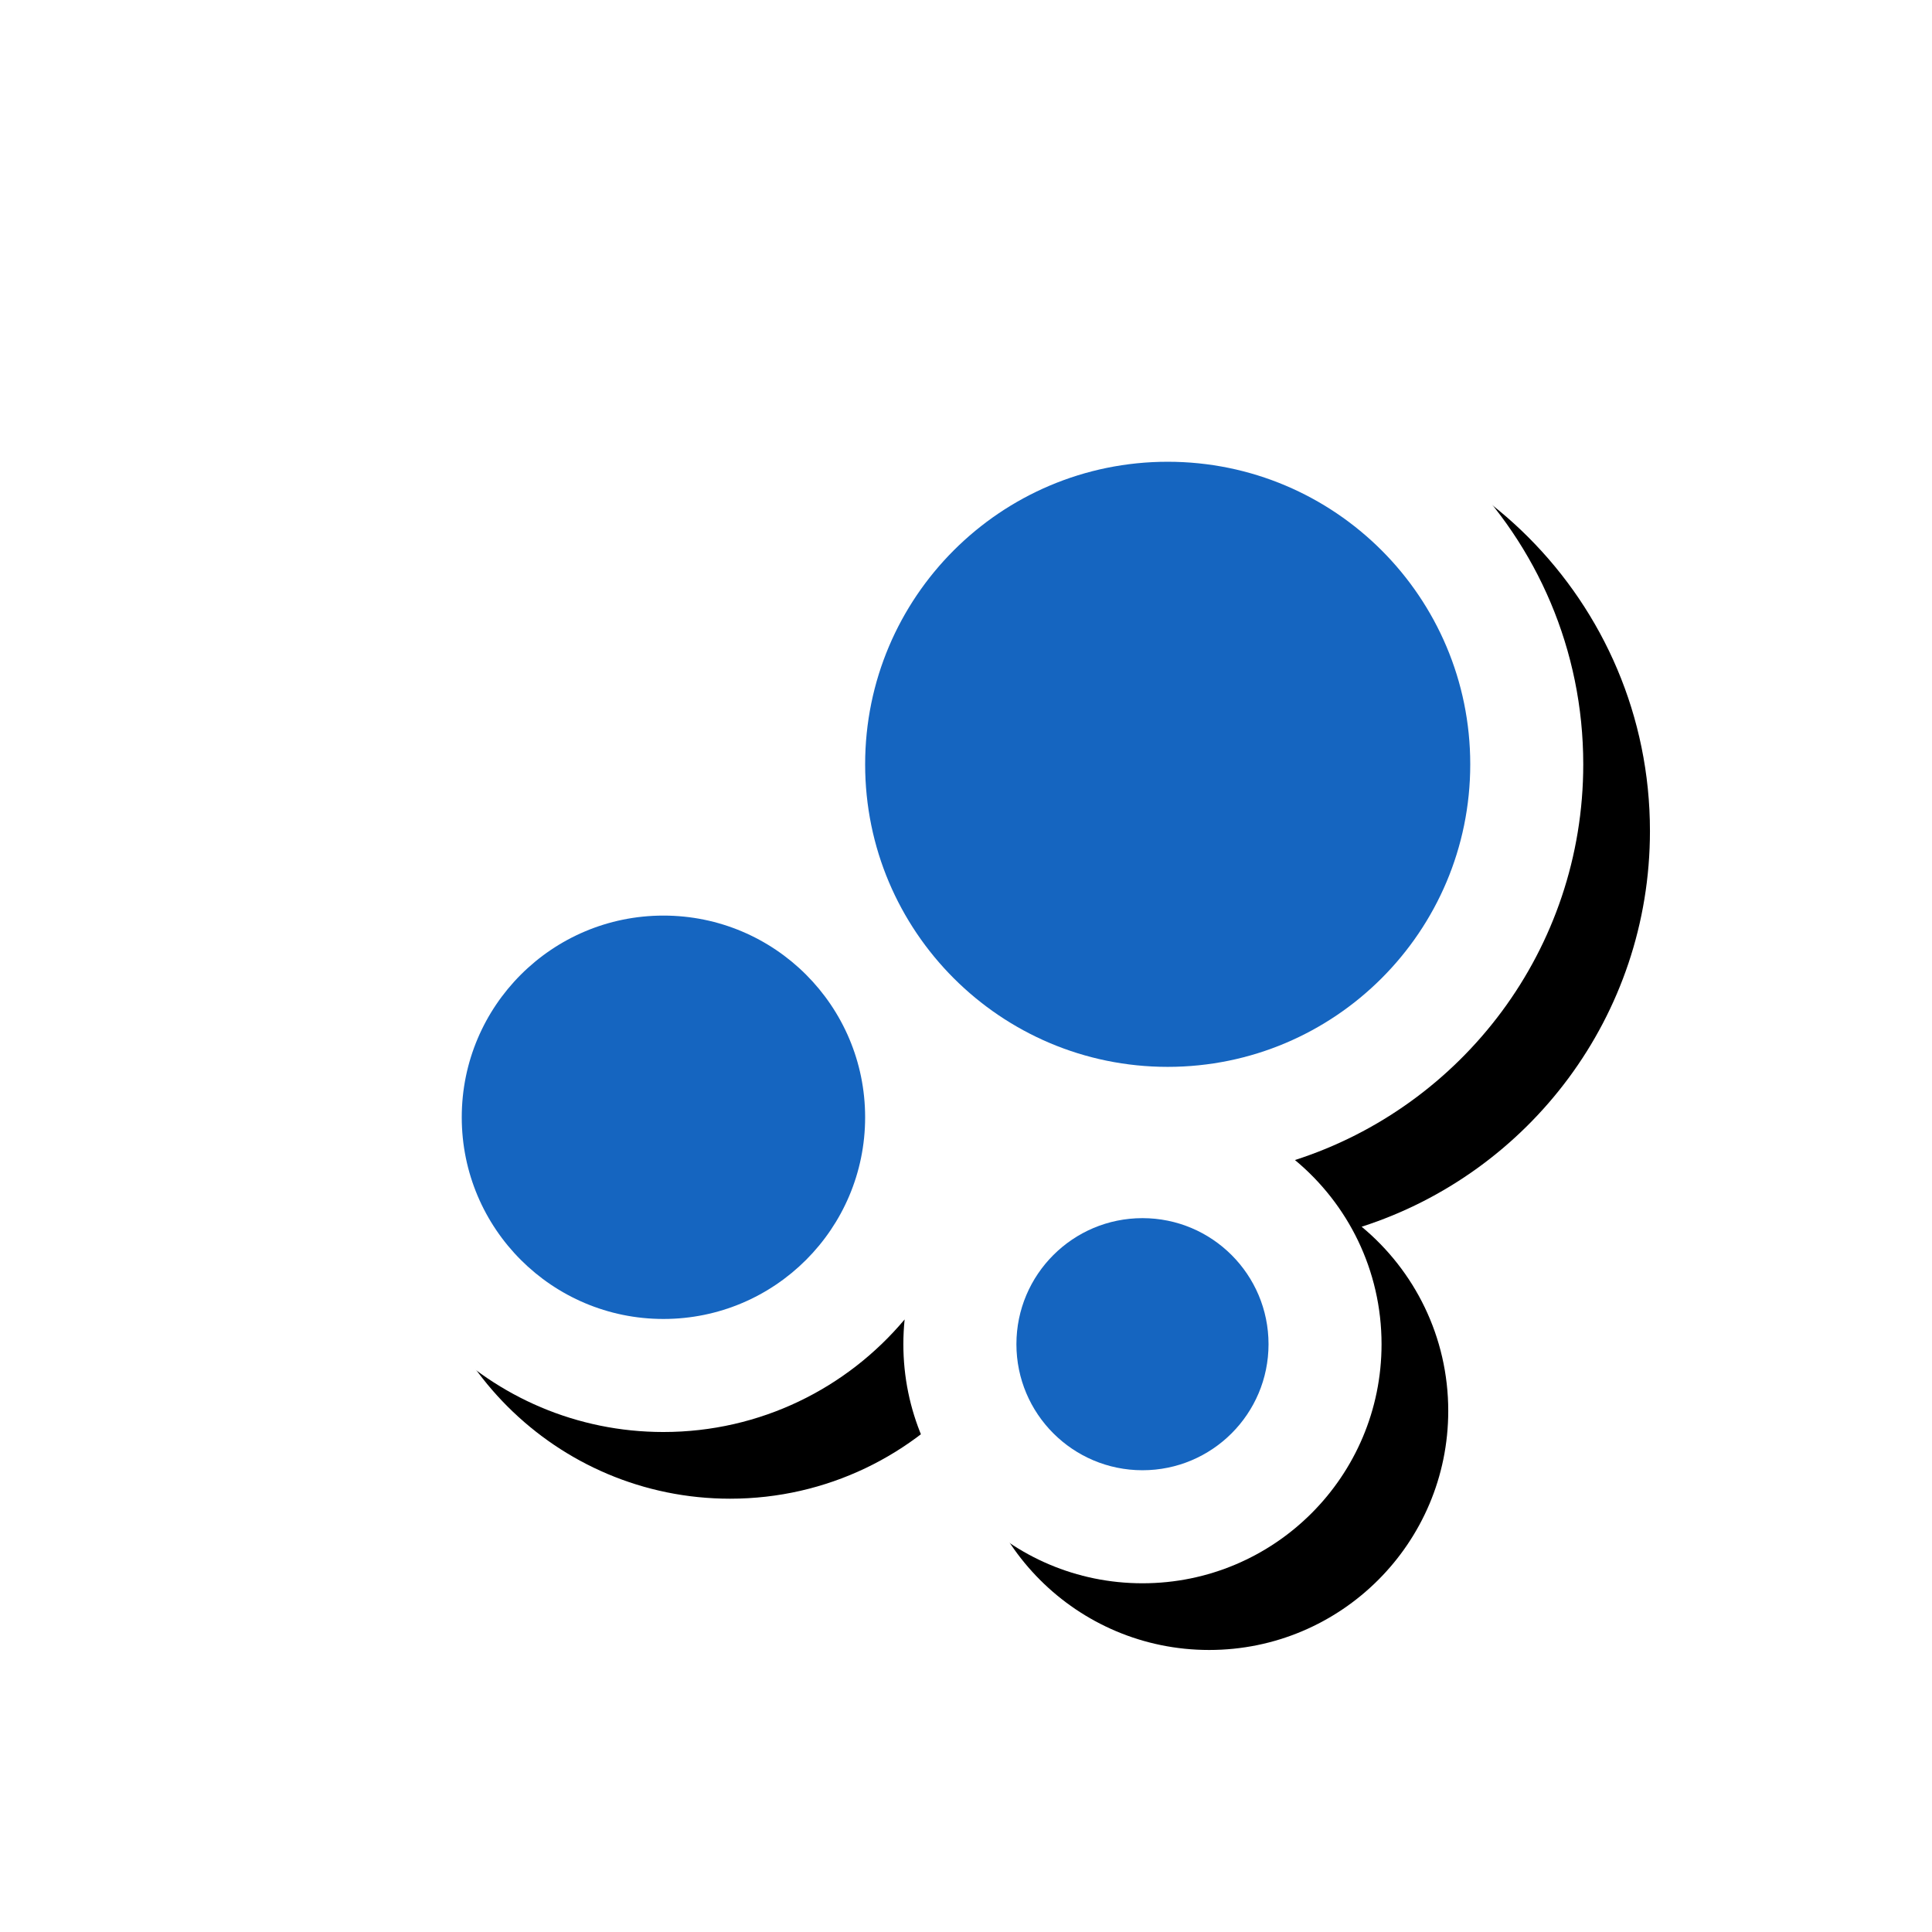 <svg version="1.1" xmlns="http://www.w3.org/2000/svg" xmlns:xlink="http://www.w3.org/1999/xlink" viewBox="0,0,1024,1024">
	<!-- Color names: teamapps-color-1, teamapps-effect-color-1 -->
	<desc>bubble_chart icon - Licensed under Apache License v2.0 (http://www.apache.org/licenses/LICENSE-2.0) - Created with Iconfu.com - Derivative work of Material icons (Copyright Google Inc.)</desc>
	<defs>
		<filter id="filter-dlbXgjXi" x="-9%" y="-9%" width="157%" height="157%" color-interpolation-filters="sRGB">
			<feColorMatrix values="1 0 0 0 0 0 1 0 0 0 0 0 1 0 0 0 0 0 0.17 0" in="SourceGraphic"/>
			<feOffset dx="14.14" dy="14.14"/>
			<feGaussianBlur stdDeviation="11" result="blur0"/>
			<feColorMatrix values="1 0 0 0 0 0 1 0 0 0 0 0 1 0 0 0 0 0 0.25 0" in="SourceGraphic"/>
			<feOffset dx="21.21" dy="21.21"/>
			<feGaussianBlur stdDeviation="20" result="blur1"/>
			<feMerge>
				<feMergeNode in="blur0"/>
				<feMergeNode in="blur1"/>
			</feMerge>
		</filter>
	</defs>
	<g fill="none" fill-rule="nonzero" style="mix-blend-mode: normal">
		<path d="M398.64,405.1c0,-121.65 98.61,-220.26 220.26,-220.26c121.65,0 220.26,98.61 220.26,220.26c0,98.12 -64.15,181.25 -152.81,209.74c28.04,23.24 45.9,58.34 45.9,97.61c0,69.99 -56.73,126.72 -126.72,126.72c-69.98,0 -126.73,-56.72 -126.73,-126.72c0,-4.43 0.23,-8.81 0.67,-13.12c-30.6,36.47 -76.51,59.66 -127.85,59.66c-92.13,0 -166.81,-74.68 -166.81,-166.81c0,-92.13 74.68,-166.81 166.81,-166.81c16.94,0 33.29,2.53 48.7,7.22c-1.12,-9.01 -1.7,-18.18 -1.7,-27.49z" fill="#000000" filter="url(#filter-dlbXgjXi)"/>
		<g color="#ffffff" class="teamapps-effect-color-1">
			<path d="M398.64,405.1c0,-121.65 98.61,-220.26 220.26,-220.26c121.65,0 220.26,98.61 220.26,220.26c0,98.12 -64.15,181.25 -152.81,209.74c28.04,23.24 45.9,58.34 45.9,97.61c0,69.99 -56.73,126.72 -126.72,126.72c-69.98,0 -126.73,-56.72 -126.73,-126.72c0,-4.43 0.23,-8.81 0.67,-13.12c-30.6,36.47 -76.51,59.66 -127.85,59.66c-92.13,0 -166.81,-74.68 -166.81,-166.81c0,-92.13 74.68,-166.81 166.81,-166.81c16.94,0 33.29,2.53 48.7,7.22c-1.12,-9.01 -1.7,-18.18 -1.7,-27.49z" fill="currentColor"/>
		</g>
		<g>
			<g color="#1565c0" class="teamapps-color-1">
				<path d="M244.74,592.18c0,-59.05 47.86,-106.9 106.9,-106.9c59.05,0 106.9,47.86 106.9,106.9c0,59.05 -47.86,106.9 -106.9,106.9c-59.05,0 -106.9,-47.86 -106.9,-106.9z" fill="currentColor"/>
			</g>
			<g color="#1565c0" class="teamapps-color-1">
				<path d="M538.72,712.45c0,-36.9 29.92,-66.81 66.82,-66.81c36.9,0 66.81,29.91 66.81,66.81c0,36.9 -29.91,66.81 -66.81,66.81c-36.9,0 -66.82,-29.91 -66.82,-66.81z" fill="currentColor"/>
			</g>
			<g color="#1565c0" class="teamapps-color-1">
				<path d="M458.54,405.1c0,-88.57 71.79,-160.36 160.36,-160.36c88.57,0 160.36,71.79 160.36,160.36c0,88.57 -71.79,160.36 -160.36,160.36c-88.57,0 -160.36,-71.79 -160.36,-160.36z" fill="currentColor"/>
			</g>
		</g>
	</g>
</svg>